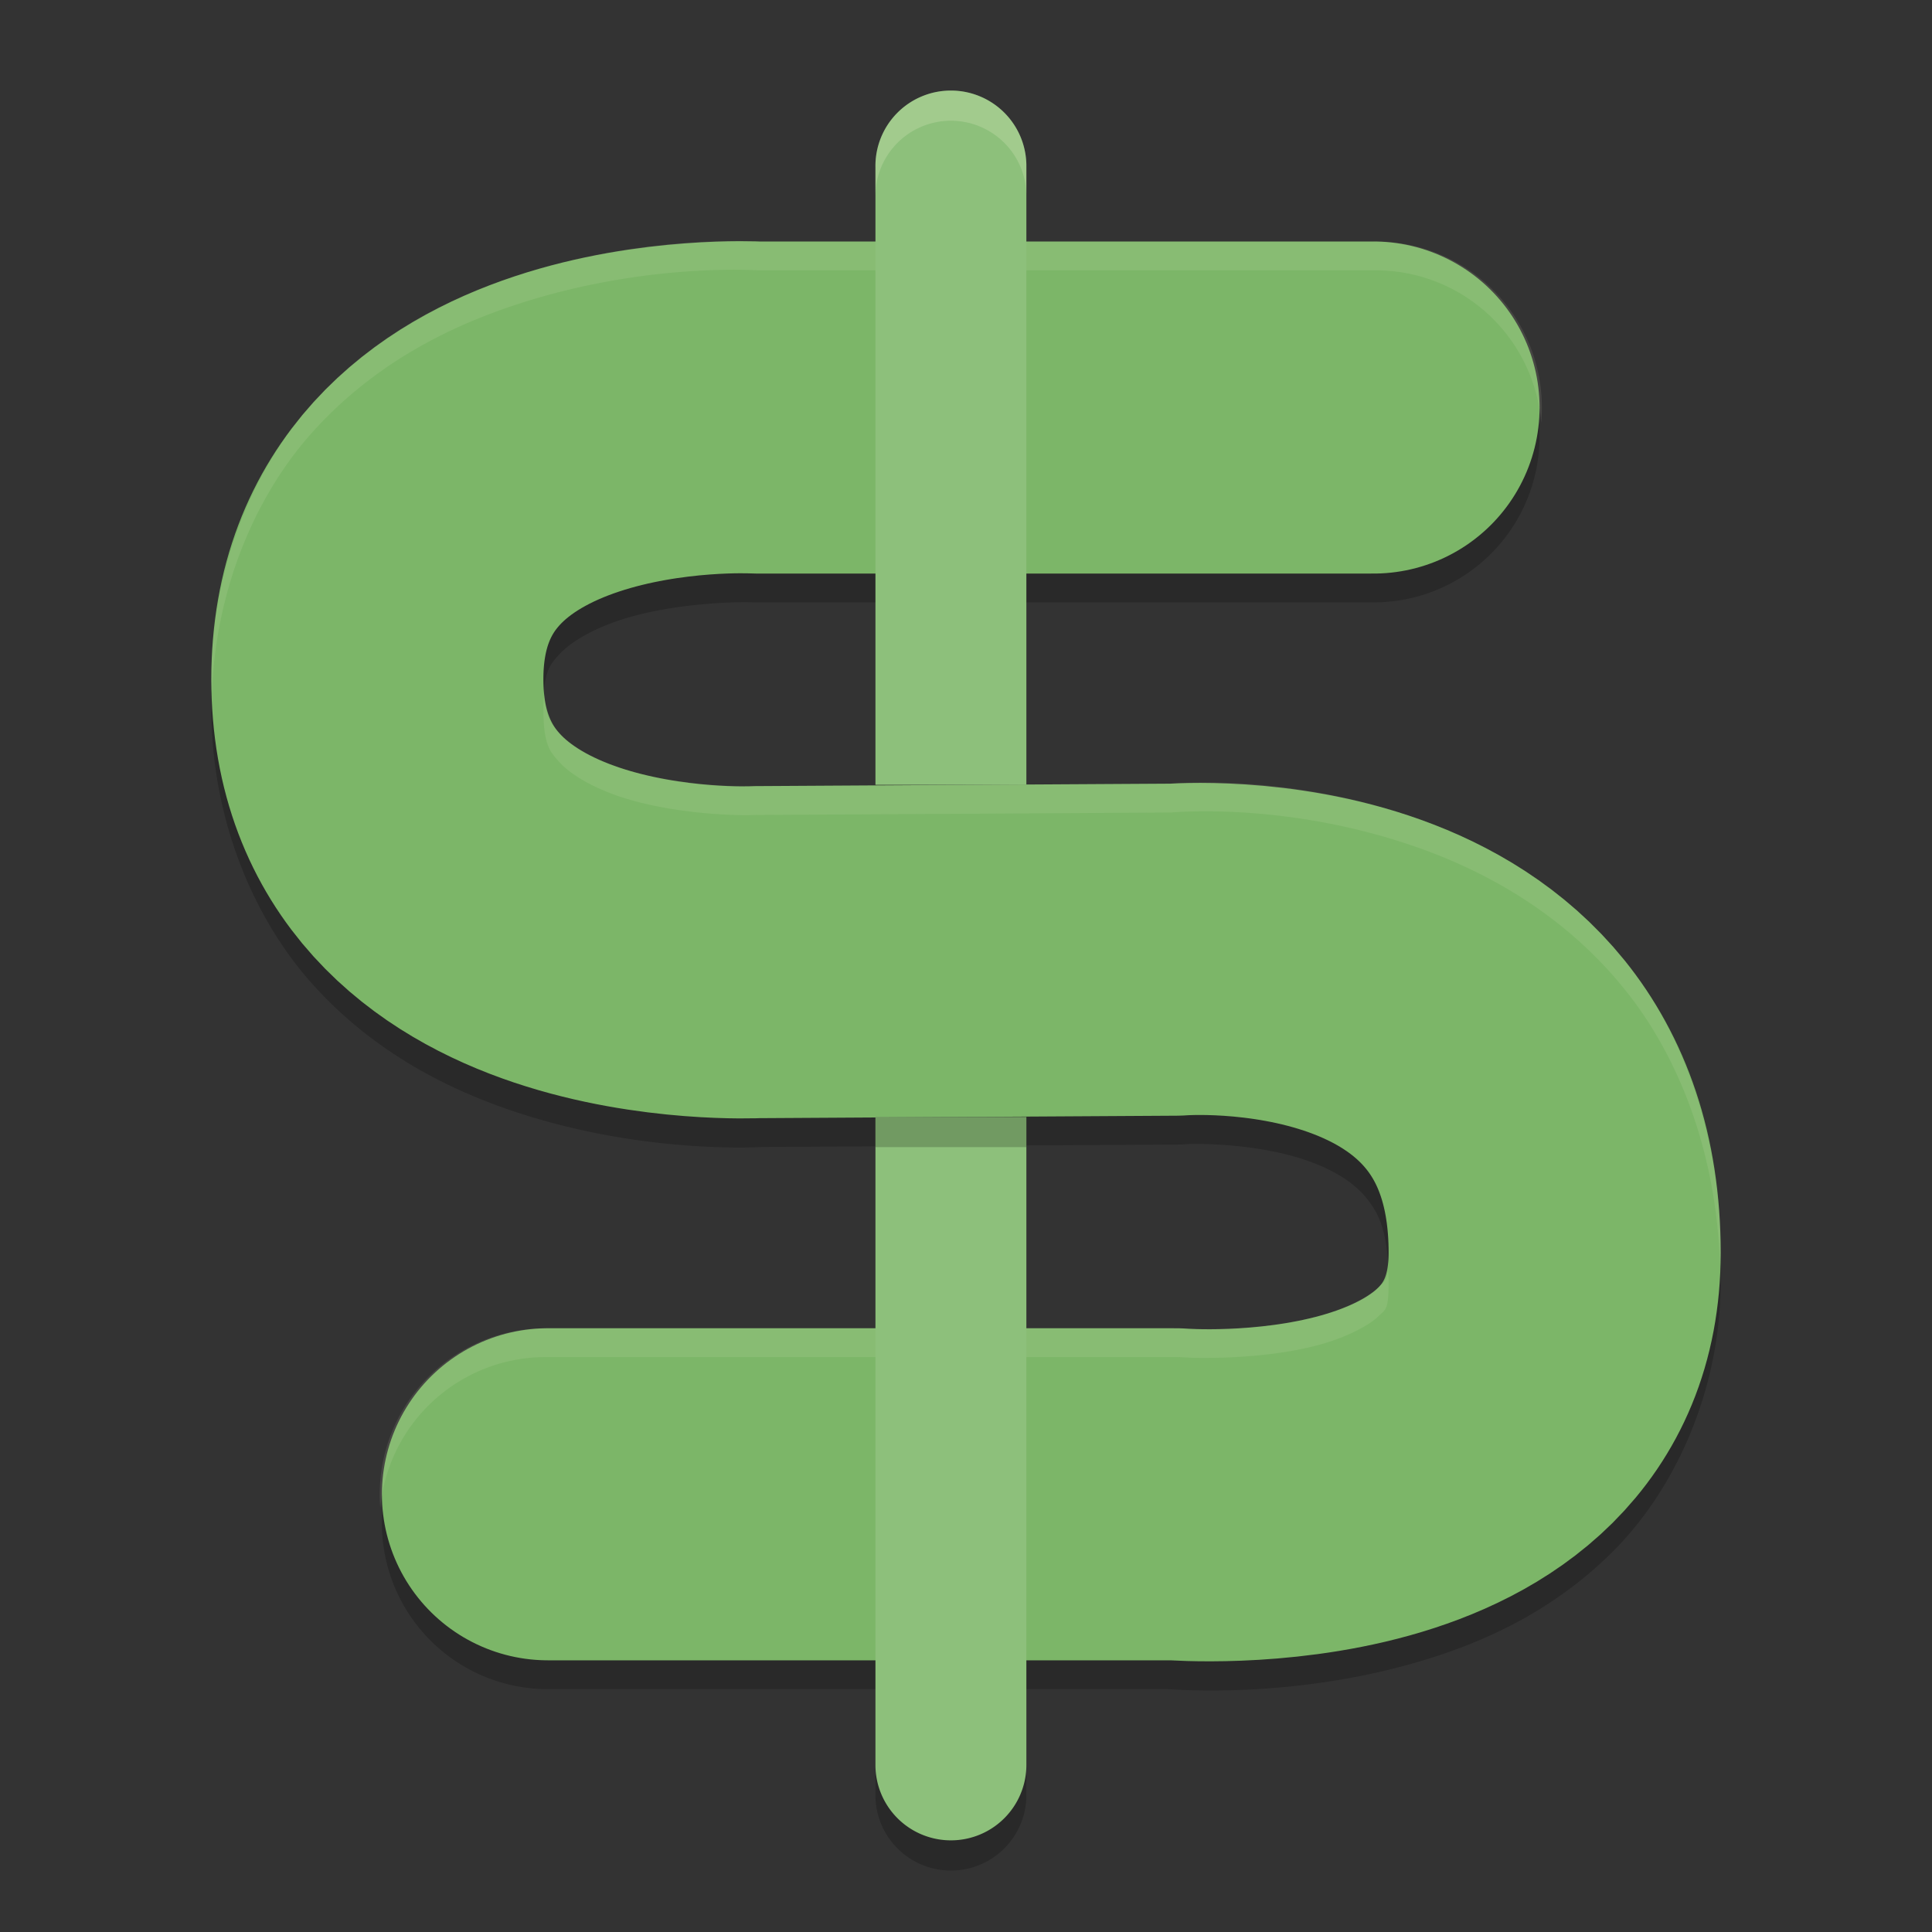 <svg xmlns="http://www.w3.org/2000/svg" width="64" height="64">
    <rect width="100%" height="100%" fill="#333333" stroke="none"/>
    <path d="M31.463 4A2.5 2.497 0 0 0 29 6.532v52.935a2.5 2.497 0 1 0 5 0V6.532A2.5 2.497 0 0 0 31.462 4z" opacity=".2" fill-rule="evenodd"/>
    <path d="M25.057 8.955l.29.008s-3.956-.295-8.302 1.147c-2.173.72-4.622 1.923-6.656 4.164C8.355 16.514 7 19.848 7 23.455c0 3.608 1.355 6.939 3.385 9.182 2.03 2.243 4.473 3.452 6.644 4.18 4.342 1.455 8.301 1.174 8.301 1.174l-.242.006 6.906-.042a5.5 5.5 0 0 0 .022 0 5.5 5.5 0 0 0 .056 0l6.905-.04a5.5 5.5 0 0 0 .406-.018s2.181-.076 3.976.57c.898.323 1.52.742 1.899 1.211.378.47.742 1.057.742 2.777 0 .975-.102.913-.344 1.153-.241.24-.928.654-1.91.928-1.963.546-4.361.437-4.361.437a5.5 5.5 0 0 0-.442-.018H18.15a5.5 5.5 0 1 0 0 11h20.793l-.44-.017s3.88.395 8.194-.807c2.158-.6 4.61-1.624 6.723-3.728 2.113-2.104 3.58-5.418 3.58-8.948 0-3.803-1.206-7.234-3.182-9.683-1.975-2.45-4.493-3.848-6.734-4.654-4.483-1.613-8.58-1.186-8.58-1.186l.408-.018-6.906.041a5.5 5.5 0 0 0-.022 0 5.5 5.5 0 0 0-.056 0l-6.905.042a5.5 5.5 0 0 0-.24.007s-2.322.03-4.258-.619c-.968-.324-1.662-.77-1.986-1.129-.324-.358-.539-.574-.539-1.8 0-1.227.215-1.435.535-1.788.32-.352 1.009-.796 1.975-1.117 1.932-.641 4.254-.603 4.254-.603a5.5 5.5 0 0 0 .293.007H45.5a5.5 5.5 0 1 0 0-11H25.057z" opacity=".2"/>
    <path d="M32.04 31.5l6.904-.041S51.5 30.452 51.5 41.5c0 9.008-12.556 8-12.556 8H18.151m13.81-18l-6.905.041S12.5 32.167 12.5 22.5s12.556-9 12.556-9H45.5" fill="none" stroke="#7CB668" stroke-width="11" stroke-linecap="round" stroke-linejoin="round"/>
    <path d="M24.662 7.984c-1.317-.015-4.358.089-7.617 1.17-2.173.721-4.622 1.923-6.656 4.164C8.355 15.56 7 18.893 7 22.5c0 .16.016.317.021.477.115-3.422 1.424-6.563 3.368-8.704 2.034-2.24 4.483-3.443 6.656-4.164 3.983-1.322 7.492-1.186 8.074-1.154H45.5a5.5 5.5 0 0 1 5.553 5.05A5.5 5.5 0 0 0 45.5 8H25.12c-.107-.006-.165-.012-.458-.016zM18.025 22.98c-.01.148-.025.28-.025.476 0 1.226.215 1.443.54 1.8.323.36 1.017.805 1.985 1.13 1.936.649 4.258.619 4.258.619a5.5 5.5 0 0 1 .24-.008l6.905-.04a5.5 5.5 0 0 1 .056 0 5.5 5.5 0 0 1 .022 0l6.79-.042c.723-.055 4.267-.243 8.288 1.203 2.241.807 4.759 2.205 6.734 4.654 1.883 2.334 3.053 5.563 3.16 9.153.005-.142.022-.282.022-.424 0-3.804-1.206-7.235-3.182-9.684-1.975-2.449-4.493-3.847-6.734-4.654-4.021-1.447-7.565-1.259-8.287-1.203L32.006 26a5.5 5.5 0 0 0-.022 0 5.5 5.5 0 0 0-.056 0l-6.905.041a5.5 5.5 0 0 0-.24.008s-2.322.03-4.258-.62c-.968-.324-1.662-.77-1.986-1.128-.272-.301-.458-.54-.514-1.322zm27.954 19.09c-.042.389-.144.405-.323.583-.241.24-.928.655-1.91.928-1.963.547-4.361.438-4.361.438a5.5 5.5 0 0 0-.442-.018H18.15a5.5 5.5 0 0 0-5.552 5.95 5.5 5.5 0 0 1 5.552-4.995h20.793a5.5 5.5 0 0 1 .442.018s2.398.109 4.361-.438c.982-.273 1.669-.687 1.91-.928.242-.24.344-.178.344-1.152 0-.152-.016-.252-.021-.387z" opacity=".1" fill="#F9F5D7"/>
    <path d="M31.463 3A2.5 2.497 0 0 0 29 5.533V26h5V5.533A2.5 2.497 0 0 0 31.463 3zM29 37v21.467a2.5 2.497 0 1 0 5 0V37h-5z" fill="#8DC07B" fill-rule="evenodd"/>
    <path d="M31.463 3A2.5 2.497 0 0 0 29 5.533v1A2.5 2.497 0 0 1 31.463 4 2.5 2.497 0 0 1 34 6.533v-1A2.5 2.497 0 0 0 31.463 3z" opacity=".2" fill="#F9F5D7" fill-rule="evenodd"/>
    <path opacity=".2" d="M29 37h5v1h-5z"/>
</svg>
